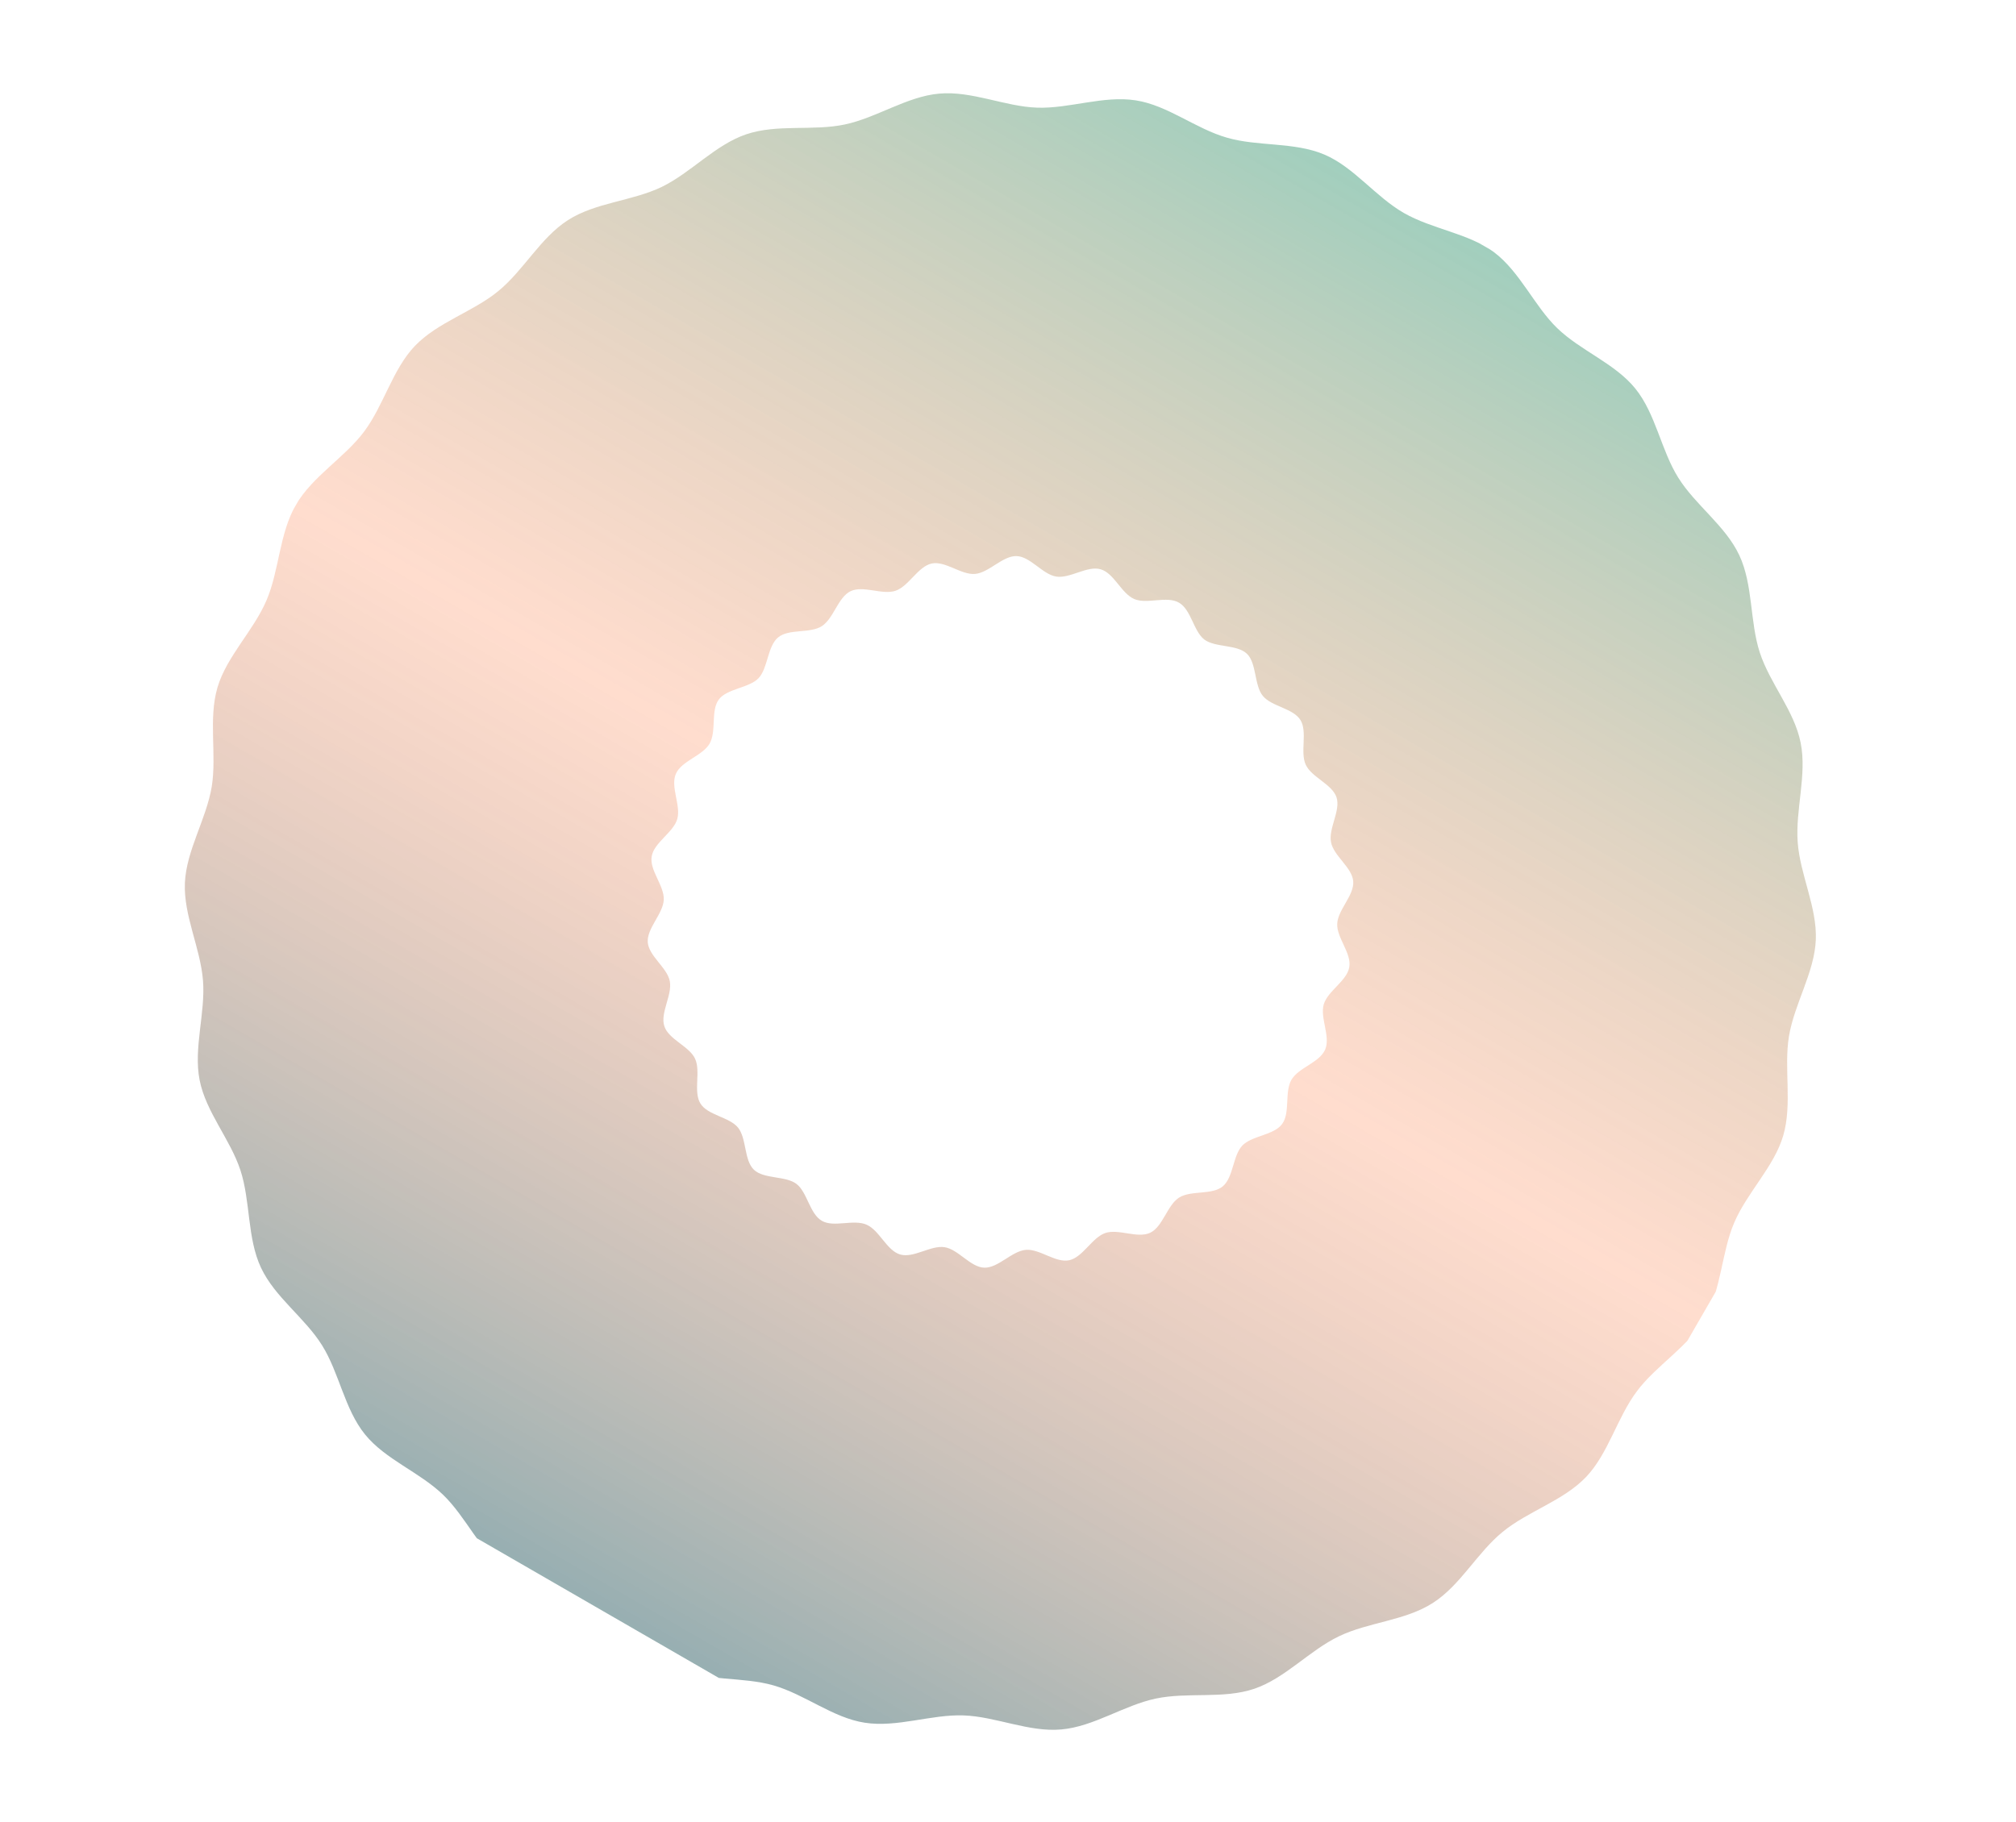 <?xml version="1.0" encoding="utf-8"?>
<!-- Generator: Adobe Illustrator 26.2.1, SVG Export Plug-In . SVG Version: 6.00 Build 0)  -->
<svg version="1.1" id="Layer_1" xmlns="http://www.w3.org/2000/svg" xmlns:xlink="http://www.w3.org/1999/xlink" x="0px" y="0px"
	 viewBox="0 0 1436 1298" style="enable-background:new 0 0 1436 1298;" xml:space="preserve">
<style type="text/css">
	.st0{opacity:0.5;clip-path:url(#SVGID_00000119810377524784269150000002263053274454626716_);}
	.st1{fill:url(#SVGID_00000008133382072452523540000002312313005830633880_);}
</style>
<g>
	<defs>
		
			<rect id="SVGID_1_" x="135.8" y="66.5" transform="matrix(0.5 -0.866 0.866 0.5 -201.236 940.487)" width="1156.1" height="1156.1"/>
	</defs>
	<clipPath id="SVGID_00000057841598063590557110000010447484253572989368_">
		<use xlink:href="#SVGID_1_"  style="overflow:visible;"/>
	</clipPath>
	<g style="opacity:0.5;clip-path:url(#SVGID_00000057841598063590557110000010447484253572989368_);">
		
			<linearGradient id="SVGID_00000153664319868100442140000006861605414173116032_" gradientUnits="userSpaceOnUse" x1="1004.122" y1="1153.385" x2="420.052" y2="141.751" gradientTransform="matrix(1 0 0 -1 1.735467e-05 1298)">
			<stop  offset="0" style="stop-color:#439E7C"/>
			<stop  offset="0.5" style="stop-color:#FF773C;stop-opacity:0.5"/>
			<stop  offset="1" style="stop-color:#295D64"/>
		</linearGradient>
		<path style="fill:url(#SVGID_00000153664319868100442140000006861605414173116032_);" d="M999.9,151.7
			c-20.3-11.7-35.6-32.7-56.6-41.6c-21.5-9.1-47.3-5.6-69.3-12c-22.4-6.4-42.3-23.1-65-26.6c-23-3.6-47.3,6-70.3,5.2
			c-23-0.8-46.6-12.1-69.7-10c-23,2-44.5,17.2-67.3,22c-22.8,4.8-48.1-0.5-70.2,7c-22.1,7.5-39.2,27.3-60.2,37.5
			c-21,10.1-47,11-66.7,23.6c-19.7,12.6-31.6,35.9-49.8,50.7c-17.9,14.7-43,22-59.3,39c-16,16.8-22.1,42.3-36.3,61.2
			c-13.9,18.5-36.6,31.6-48.5,52.1c-11.8,20.5-11.8,46.8-20.9,68c-9.3,21.7-28.3,39.8-34.9,62c-6.6,22.6-0.4,47.9-4.1,70.8
			c-3.9,23.2-18.1,45.3-19.1,68.5c-1,23.2,11.1,46.4,12.9,69.6c1.8,23.2-6.9,48.1-2.4,70.9c4.5,22.8,21.9,42.2,29.1,64.3
			c7.2,22.1,4.7,48.2,14.6,69.3c9.9,21.1,31.2,35.6,43.5,55.3c12.3,19.7,16,45.5,30.6,63.5c14.5,17.9,38.8,26.8,55.6,43
			c16.5,15.9,26.4,40,45,54.1c18.3,13.7,44.1,16.5,64.4,28.2c20.3,11.7,35.6,32.7,56.6,41.6c21.5,9.1,47.3,5.6,69.3,11.9
			c22.4,6.4,42.3,23.1,65,26.6c23,3.6,47.3-6,70.4-5.2c23,0.8,46.6,12.1,69.7,10c23.1-2,44.5-17.2,67.3-22c22.8-4.8,48.2,0.5,70.2-7
			c22-7.5,39.2-27.3,60.3-37.4c21-10.1,47-11,66.8-23.7c19.8-12.7,31.6-35.9,49.8-50.7c17.9-14.7,43-22,59.3-39
			c16-16.8,22.1-42.3,36.3-61.2c13.8-18.5,36.6-31.6,48.4-52.1c11.8-20.5,11.8-46.8,20.9-68c9.3-21.7,28.4-39.8,34.9-62
			c6.6-22.6,0.3-48,4.1-70.9c3.9-23.2,18.1-45.3,19.1-68.5c1-23.2-11.2-46.4-12.9-69.6c-1.7-23.2,6.7-48.1,2.1-70.9
			c-4.5-22.8-21.9-42.2-29.1-64.3c-7.2-22.1-4.7-48.2-14.6-69.3c-9.9-21.1-31.2-35.6-43.5-55.3c-12.3-19.7-16-45.5-30.6-63.5
			c-14.5-17.9-38.8-26.8-55.6-43c-16.4-15.9-26.4-40-45-54.1C1046.1,166.2,1020.3,163.4,999.9,151.7z M585.4,869.8
			c-8.7-5-10.4-20.5-18.1-26.3c-7.8-5.9-23.2-3.3-30.3-10.1c-7.1-6.8-5.1-22.3-11.3-30c-6.2-7.6-21.7-8.8-26.8-17.2
			c-5.2-8.4,0.4-22.9-3.8-31.9c-4.2-9-18.9-13.7-21.9-23.2c-3.1-9.4,5.8-22.2,3.9-32c-1.9-9.8-15-17.9-15.7-27.8
			c-0.7-9.9,10.9-20.2,11.4-30.2c0.5-10-10.3-21-8.6-30.9c1.6-9.9,15.4-17,18.2-26.6c2.8-9.6-5-22.9-1-32.2c4-9.3,18.9-12.8,24-21.5
			s0.7-23.6,6.6-31.5c5.9-7.9,21.5-8.1,28.3-15.2c6.8-7.2,6.3-22.8,14-29.1c7.6-6.3,22.7-2.6,31.1-8c8.4-5.4,11.5-20.6,20.5-24.9
			c9-4.3,22.6,2.9,32-0.3c9.4-3.2,16-17.3,25.7-19.4c9.7-2.1,21.1,8.3,31,7.4c9.9-0.9,19.6-13,29.5-12.7
			c9.9,0.3,18.5,13.1,28.3,14.6c9.9,1.5,22.1-8,31.6-5.2c9.6,2.8,14.7,17.2,23.9,21.2c9.2,3.9,23.2-2.5,31.9,2.6
			c8.7,5,10.4,20.5,18.1,26.3c7.8,5.8,23.2,3.3,30.3,10.1c7,6.8,5.1,22.4,11.3,30c6.2,7.6,21.6,8.8,26.8,17.2
			c5.2,8.4-0.4,22.9,3.8,31.9c4.2,9,18.8,13.8,21.9,23.2c3.1,9.4-5.9,22.2-3.9,32c1.9,9.8,15,17.9,15.8,27.8
			c0.8,10-10.9,20.2-11.4,30.2c-0.5,10,10.3,21,8.6,30.9c-1.6,9.9-15.4,17-18.2,26.6c-2.8,9.6,5,22.9,1,32.2
			c-4,9.3-18.9,12.8-24,21.5c-5.1,8.8-0.7,23.6-6.7,31.6s-21.5,8.2-28.3,15.3c-6.8,7.1-6.3,22.8-14,29.1c-7.6,6.3-22.7,2.6-31.1,8
			c-8.4,5.4-11.5,20.7-20.5,25c-9,4.3-22.6-3-32,0.2c-9.4,3.2-16,17.3-25.7,19.4c-9.7,2.1-21.1-8.3-31-7.4
			c-9.9,0.9-19.6,13-29.5,12.7c-9.9-0.3-18.5-13.1-28.3-14.6c-9.9-1.5-22.1,8-31.6,5.2c-9.6-2.8-14.7-17.2-23.9-21.2
			C608,868.4,594,874.8,585.4,869.8z"/>
	</g>
</g>
</svg>
